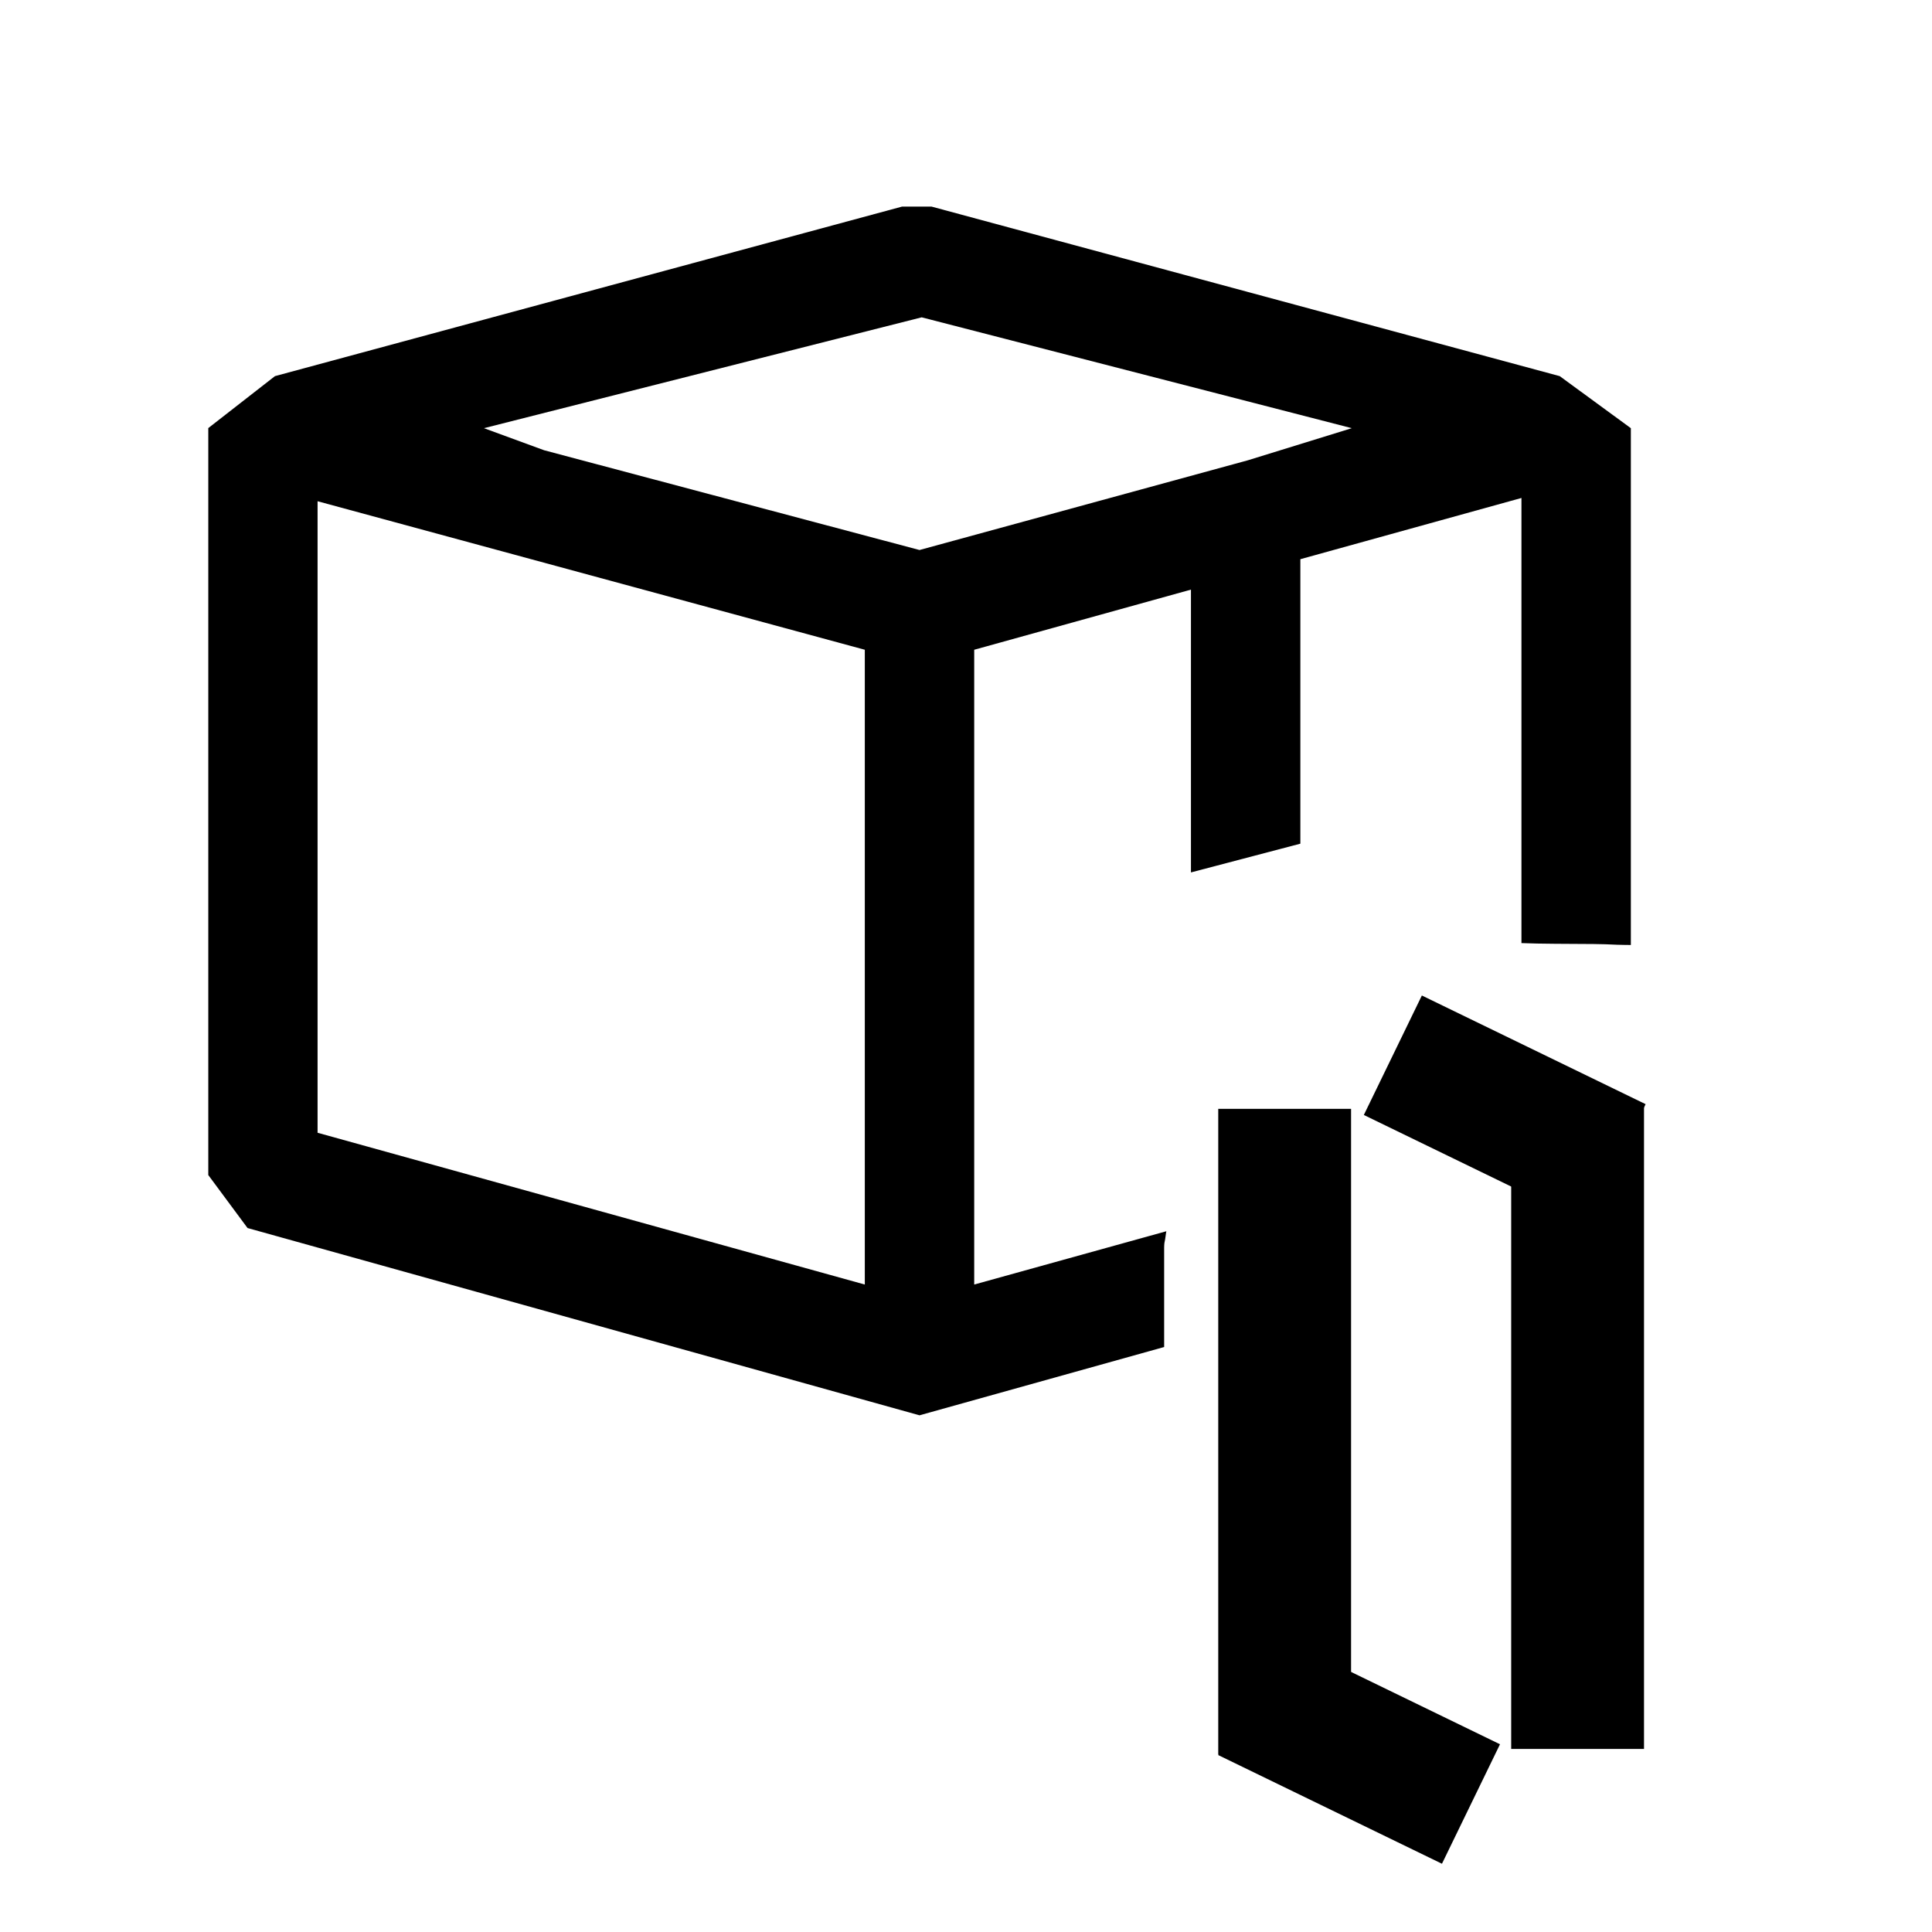 <?xml version="1.0" encoding="UTF-8" standalone="no"?>
<svg
   width="16"
   height="16"
   viewBox="0 0 16 16"
   fill="currentColor"
   version="1.1"
   id="svg1"
   sodipodi:docname="packageipm_base.svg"
   xml:space="preserve"
   inkscape:version="1.3 (0e150ed6c4, 2023-07-21)"
   inkscape:export-filename="packageipm.svg"
   inkscape:export-xdpi="96"
   inkscape:export-ydpi="96"
   xmlns:inkscape="http://www.inkscape.org/namespaces/inkscape"
   xmlns:sodipodi="http://sodipodi.sourceforge.net/DTD/sodipodi-0.dtd"
   xmlns="http://www.w3.org/2000/svg"
   xmlns:svg="http://www.w3.org/2000/svg"><defs
     id="defs1"><clipPath
       clipPathUnits="userSpaceOnUse"
       id="clipPath44"><path
         id="path45"
         style="fill:#ff0000;fill-opacity:1;fill-rule:nonzero;stroke:none"
         d="M 1.725,1.711 V 11.721 H 13.506 v -1.709 c -0.002,0.001 -0.004,0.003 -0.006,0.004 -0.022,0.035 -0.048,0.068 -0.072,0.102 -0.006,-0.014 -0.012,-0.029 -0.018,-0.043 0.005,0.023 0.009,0.05 0.014,0.068 0.005,0.022 -0.031,0.032 -0.049,0.047 -0.04,0.033 -0.068,0.043 -0.115,0.068 -0.024,0.01 -0.048,0.023 -0.072,0.031 -0.087,0.028 -0.182,0.048 -0.271,0.064 -0.103,0.019 -0.197,0.033 -0.301,0.049 -0.048,0.007 -0.096,0.016 -0.145,0.023 -0.109,0.018 -0.216,0.035 -0.324,0.057 -0.023,0.007 -0.046,0.014 -0.068,0.021 -0.006,0.002 -0.013,0.004 -0.02,0.006 -0.002,0.035 -0.008,0.07 -0.02,0.113 -0.004,0.013 -0.011,0.023 -0.018,0.035 -0.006,0.009 -0.013,0.02 -0.02,0.029 -0.035,0.051 -0.077,0.095 -0.123,0.135 -0.011,0.009 -0.022,0.018 -0.033,0.027 -0.06,0.046 -0.127,0.084 -0.195,0.115 -0.037,0.016 -0.055,0.025 -0.094,0.037 -0.071,0.023 -0.146,0.033 -0.221,0.031 -0.041,-0.003 -0.083,-0.008 -0.123,-0.016 -0.003,-5.91e-4 -0.014,-0.003 -0.025,-0.006 -0.016,0.004 -0.031,0.007 -0.047,0.01 -0.084,0.016 -0.168,0.028 -0.252,0.041 -0.07,0.011 -0.141,0.02 -0.211,0.033 -0.049,0.009 -0.098,0.021 -0.146,0.035 -0.039,0.013 -0.075,0.029 -0.111,0.047 -0.042,0.021 -0.084,0.043 -0.127,0.061 -0.032,0.012 -0.063,0.025 -0.096,0.035 -0.041,0.012 -0.082,0.021 -0.125,0.023 -0.051,0.003 -0.102,0.003 -0.152,-0.004 -0.024,-0.004 -0.082,-0.01 -0.098,-0.023 -0.053,-0.045 -0.09,-0.075 -0.113,-0.107 v 0.02 c 8.3e-4,0.018 0.003,0.035 0.004,0.053 1.221e-4,0.003 -1.221e-4,0.007 0,0.01 0.003,0.069 -0.067,0.071 -0.07,0.002 -1.121e-4,-0.003 1.121e-4,-0.005 0,-0.008 -9.6e-4,-0.019 -0.001,-0.038 -0.002,-0.057 v -0.061 -0.078 -0.072 -0.066 -0.066 -0.07 -0.061 -0.057 -0.057 -0.045 -0.041 -0.043 c 2e-6,-0.017 -1.06e-5,-0.034 0,-0.051 1.16e-5,-0.016 -7.32e-5,-0.031 0,-0.047 6.68e-5,-0.012 -4.333e-4,-0.023 0,-0.035 4.9e-4,-0.012 4.617e-4,-0.023 0.002,-0.035 0.001,-0.011 0.005,-0.021 0.006,-0.031 0.002,-0.009 0.002,-0.018 0.004,-0.027 0.002,-0.01 0.003,-0.02 0.004,-0.029 0.002,-0.013 0.005,-0.025 0.01,-0.037 0.004,-0.009 0.007,-0.02 0.01,-0.029 0.003,-0.009 0.002,-0.017 0.002,-0.027 v -0.039 c 0,-0.03 0.014,-0.049 0.029,-0.053 0.002,-5.61e-4 0.004,0 0.006,0 0.018,-1e-6 0.035,0.018 0.035,0.053 v 0.023 c 0.012,-0.015 0.017,-0.023 0.031,-0.039 0.009,-0.009 0.02,-0.017 0.029,-0.025 0.003,-0.003 0.005,-0.005 0.008,-0.008 0.004,-0.004 0.008,-0.008 0.012,-0.012 0.012,-0.009 0.025,-0.017 0.037,-0.025 0.066,-0.024 0.097,-0.035 0.117,-0.031 0.045,-0.053 0.101,-0.091 0.18,-0.096 0.034,-0.002 0.068,0.01 0.102,0.02 0.021,-0.006 0.043,-0.013 0.064,-0.018 0.044,-0.011 0.088,-0.022 0.133,-0.031 0.041,-0.009 0.082,-0.019 0.123,-0.025 0.04,-0.006 0.079,-0.012 0.119,-0.018 0.03,-0.005 0.062,-0.01 0.092,-0.016 0.034,-0.007 0.069,-0.014 0.104,-0.018 0.033,-0.003 0.065,-0.004 0.098,-0.004 0.021,-2.194e-4 0.042,-8.755e-4 0.062,-0.002 0.008,-4.383e-4 0.015,2.558e-4 0.02,0 0.017,-0.005 0.034,-0.009 0.051,-0.016 0.028,-0.01 0.056,-0.021 0.084,-0.029 0.037,-0.01 0.073,-0.018 0.111,-0.02 0.012,1.202e-4 0.023,-3.578e-4 0.035,0 0.004,1.365e-4 0.009,0.002 0.014,0.002 0.022,-0.029 0.061,-0.043 0.092,-0.062 0.016,-0.01 0.033,-0.017 0.051,-0.023 -0.028,-0.072 -0.017,-0.084 0.051,-0.094 v -0.002 c 8.5e-4,-0.021 0.042,-0.008 0.062,-0.012 0.085,-0.017 0.097,-0.019 0.186,-0.037 0.171,-0.035 0.342,-0.072 0.514,-0.102 0.003,-3.729e-4 0.005,-0.002 0.008,-0.002 0.008,-0.036 0.018,-0.072 0.031,-0.105 -0.004,-0.079 0.004,-0.161 0.025,-0.238 -0.007,-9.197e-4 -0.012,-7.098e-4 -0.021,-0.002 -0.015,-0.002 -0.03,-0.004 -0.045,-0.008 -0.018,-0.004 -0.051,0.002 -0.053,-0.016 -0.038,-0.436 -0.109,-0.427 0.061,-0.455 -0.011,-0.029 -0.017,-0.06 -0.014,-0.092 0.002,-0.015 0.005,-0.027 0.01,-0.039 -0.012,-0.004 -0.025,-0.007 -0.037,-0.012 -0.008,-0.003 -0.017,-0.008 -0.025,-0.012 -0.009,-0.005 -0.017,-0.01 -0.025,-0.016 -0.059,-0.039 -0.103,-0.098 -0.113,-0.172 -0.006,-0.042 3.42e-4,-0.088 0.014,-0.129 0.011,-0.032 0.036,-0.056 0.055,-0.084 0.048,-0.049 0.11,-0.075 0.174,-0.096 0.006,-0.002 0.013,-0.004 0.02,-0.006 -0.06,-0.004 -0.065,-0.061 -0.01,-0.068 0.004,-4.992e-4 0.009,-1.66e-5 0.014,0 0.064,2.5e-4 0.126,0.004 0.189,0.006 0.095,0.004 0.192,0.005 0.287,0.006 0.108,0.001 0.214,7.786e-4 0.322,0.002 0.065,2.8e-4 0.13,0.003 0.195,0.006 0.039,0.002 0.078,8.642e-4 0.117,0.002 V 1.711 Z" /></clipPath></defs><sodipodi:namedview
     id="namedview1"
     pagecolor="#ffffff"
     bordercolor="#000000"
     borderopacity="0.25"
     inkscape:showpageshadow="2"
     inkscape:pageopacity="0.0"
     inkscape:pagecheckerboard="0"
     inkscape:deskcolor="#d1d1d1"
     inkscape:zoom="22.627417"
     inkscape:cx="-2.5632621"
     inkscape:cy="11.998718"
     inkscape:window-width="2400"
     inkscape:window-height="1261"
     inkscape:window-x="-9"
     inkscape:window-y="1341"
     inkscape:window-maximized="1"
     inkscape:current-layer="svg1" /><path
     fill-rule="evenodd"
     clip-rule="evenodd"
     d="m 7.715,1.711 5.202,1.404 0.589,0.431 V 9.73 L 13.171,10.17 7.615,11.721 2.05,10.17 1.724,9.73 V 3.546 L 2.277,3.115 7.47,1.711 Z M 7.633,2.628 4.008,3.546 4.507,3.729 7.615,4.555 10.334,3.812 11.195,3.546 Z M 2.63,9.381 7.162,10.638 V 5.381 L 2.63,4.151 Z M 8.068,5.381 V 10.638 L 12.6,9.381 V 4.124 L 10.769,4.631 V 6.987 L 9.863,7.225 V 4.883 Z"
     id="path1"
     inkscape:label="path1"
     style="stroke-width:0.912"
     clip-path="url(#clipPath44)" /><g
     inkscape:groupmode="layer"
     id="layer4"
     inkscape:label="OS 1"
     transform="translate(1.403,0.45)"
     style="display:inline"><path
       style="fill:#000000;fill-opacity:1;stroke:#000000;stroke-width:1.1;stroke-dasharray:none"
       d="m 9.236,8.733 v 5.346"
       id="path5" /><path
       style="fill:#000000;fill-opacity:1;stroke:#000000;stroke-width:1.1;stroke-dasharray:none"
       d="M 11.662,8.688 V 14.034"
       id="path5-4" /><path
       style="fill:#000000;fill-opacity:1;stroke:#000000;stroke-width:1.1;stroke-dasharray:none"
       d="m 8.926,13.59 1.853,0.9"
       id="path6" /><path
       style="fill:#000000;fill-opacity:1;stroke:#000000;stroke-width:1.1;stroke-dasharray:none"
       d="m 10.132,8.289 1.853,0.9"
       id="path6-8" /></g></svg>
